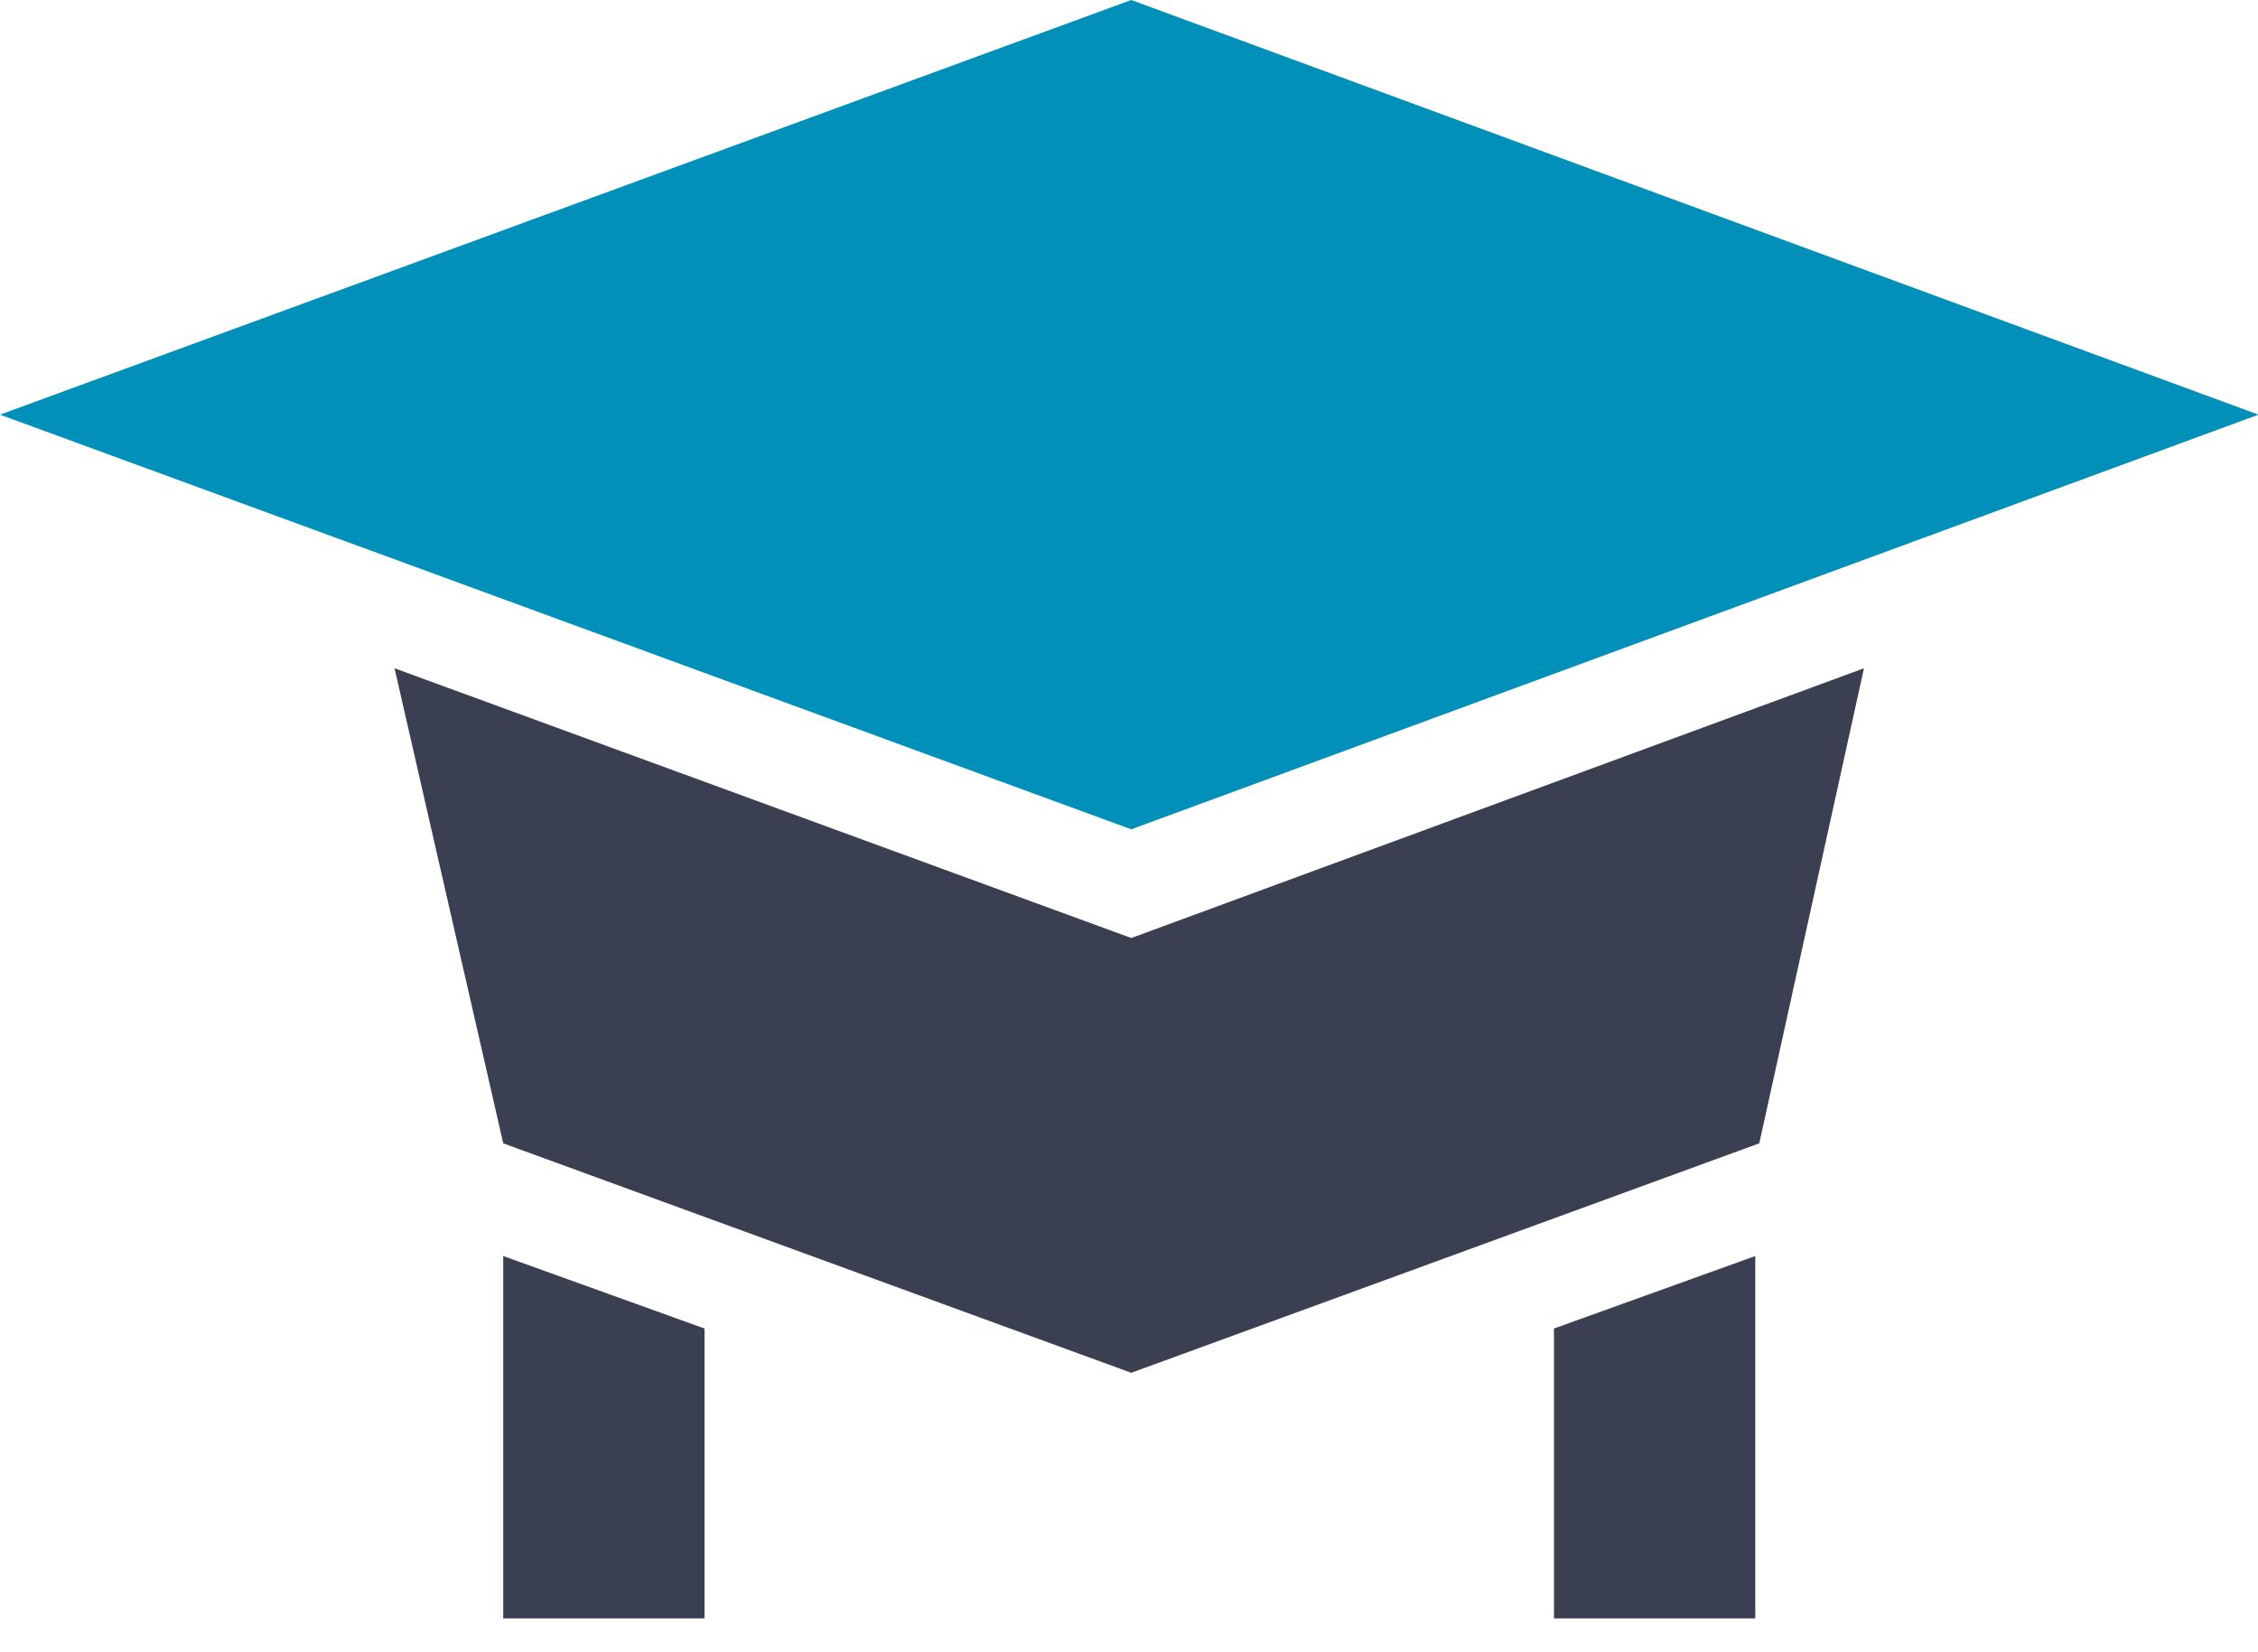 <svg width="82" height="60" viewBox="0 0 82 60" fill="none" xmlns="http://www.w3.org/2000/svg">
<path d="M18.275 58.77H25.585V48.244L18.275 45.612V58.77Z" fill="#3A4052"/>
<path d="M63.743 58.77H56.433V48.244L63.743 45.612V58.77Z" fill="#3A4052"/>
<path d="M41.082 0L0 15.058L41.082 30.116L82.017 15.058L41.082 0Z" fill="#0090BA"/>
<path d="M41.082 34.063L14.328 24.268L18.275 41.519L41.082 49.852L63.889 41.519L67.69 24.268L41.082 34.063Z" fill="#3A4052"/>
</svg>
